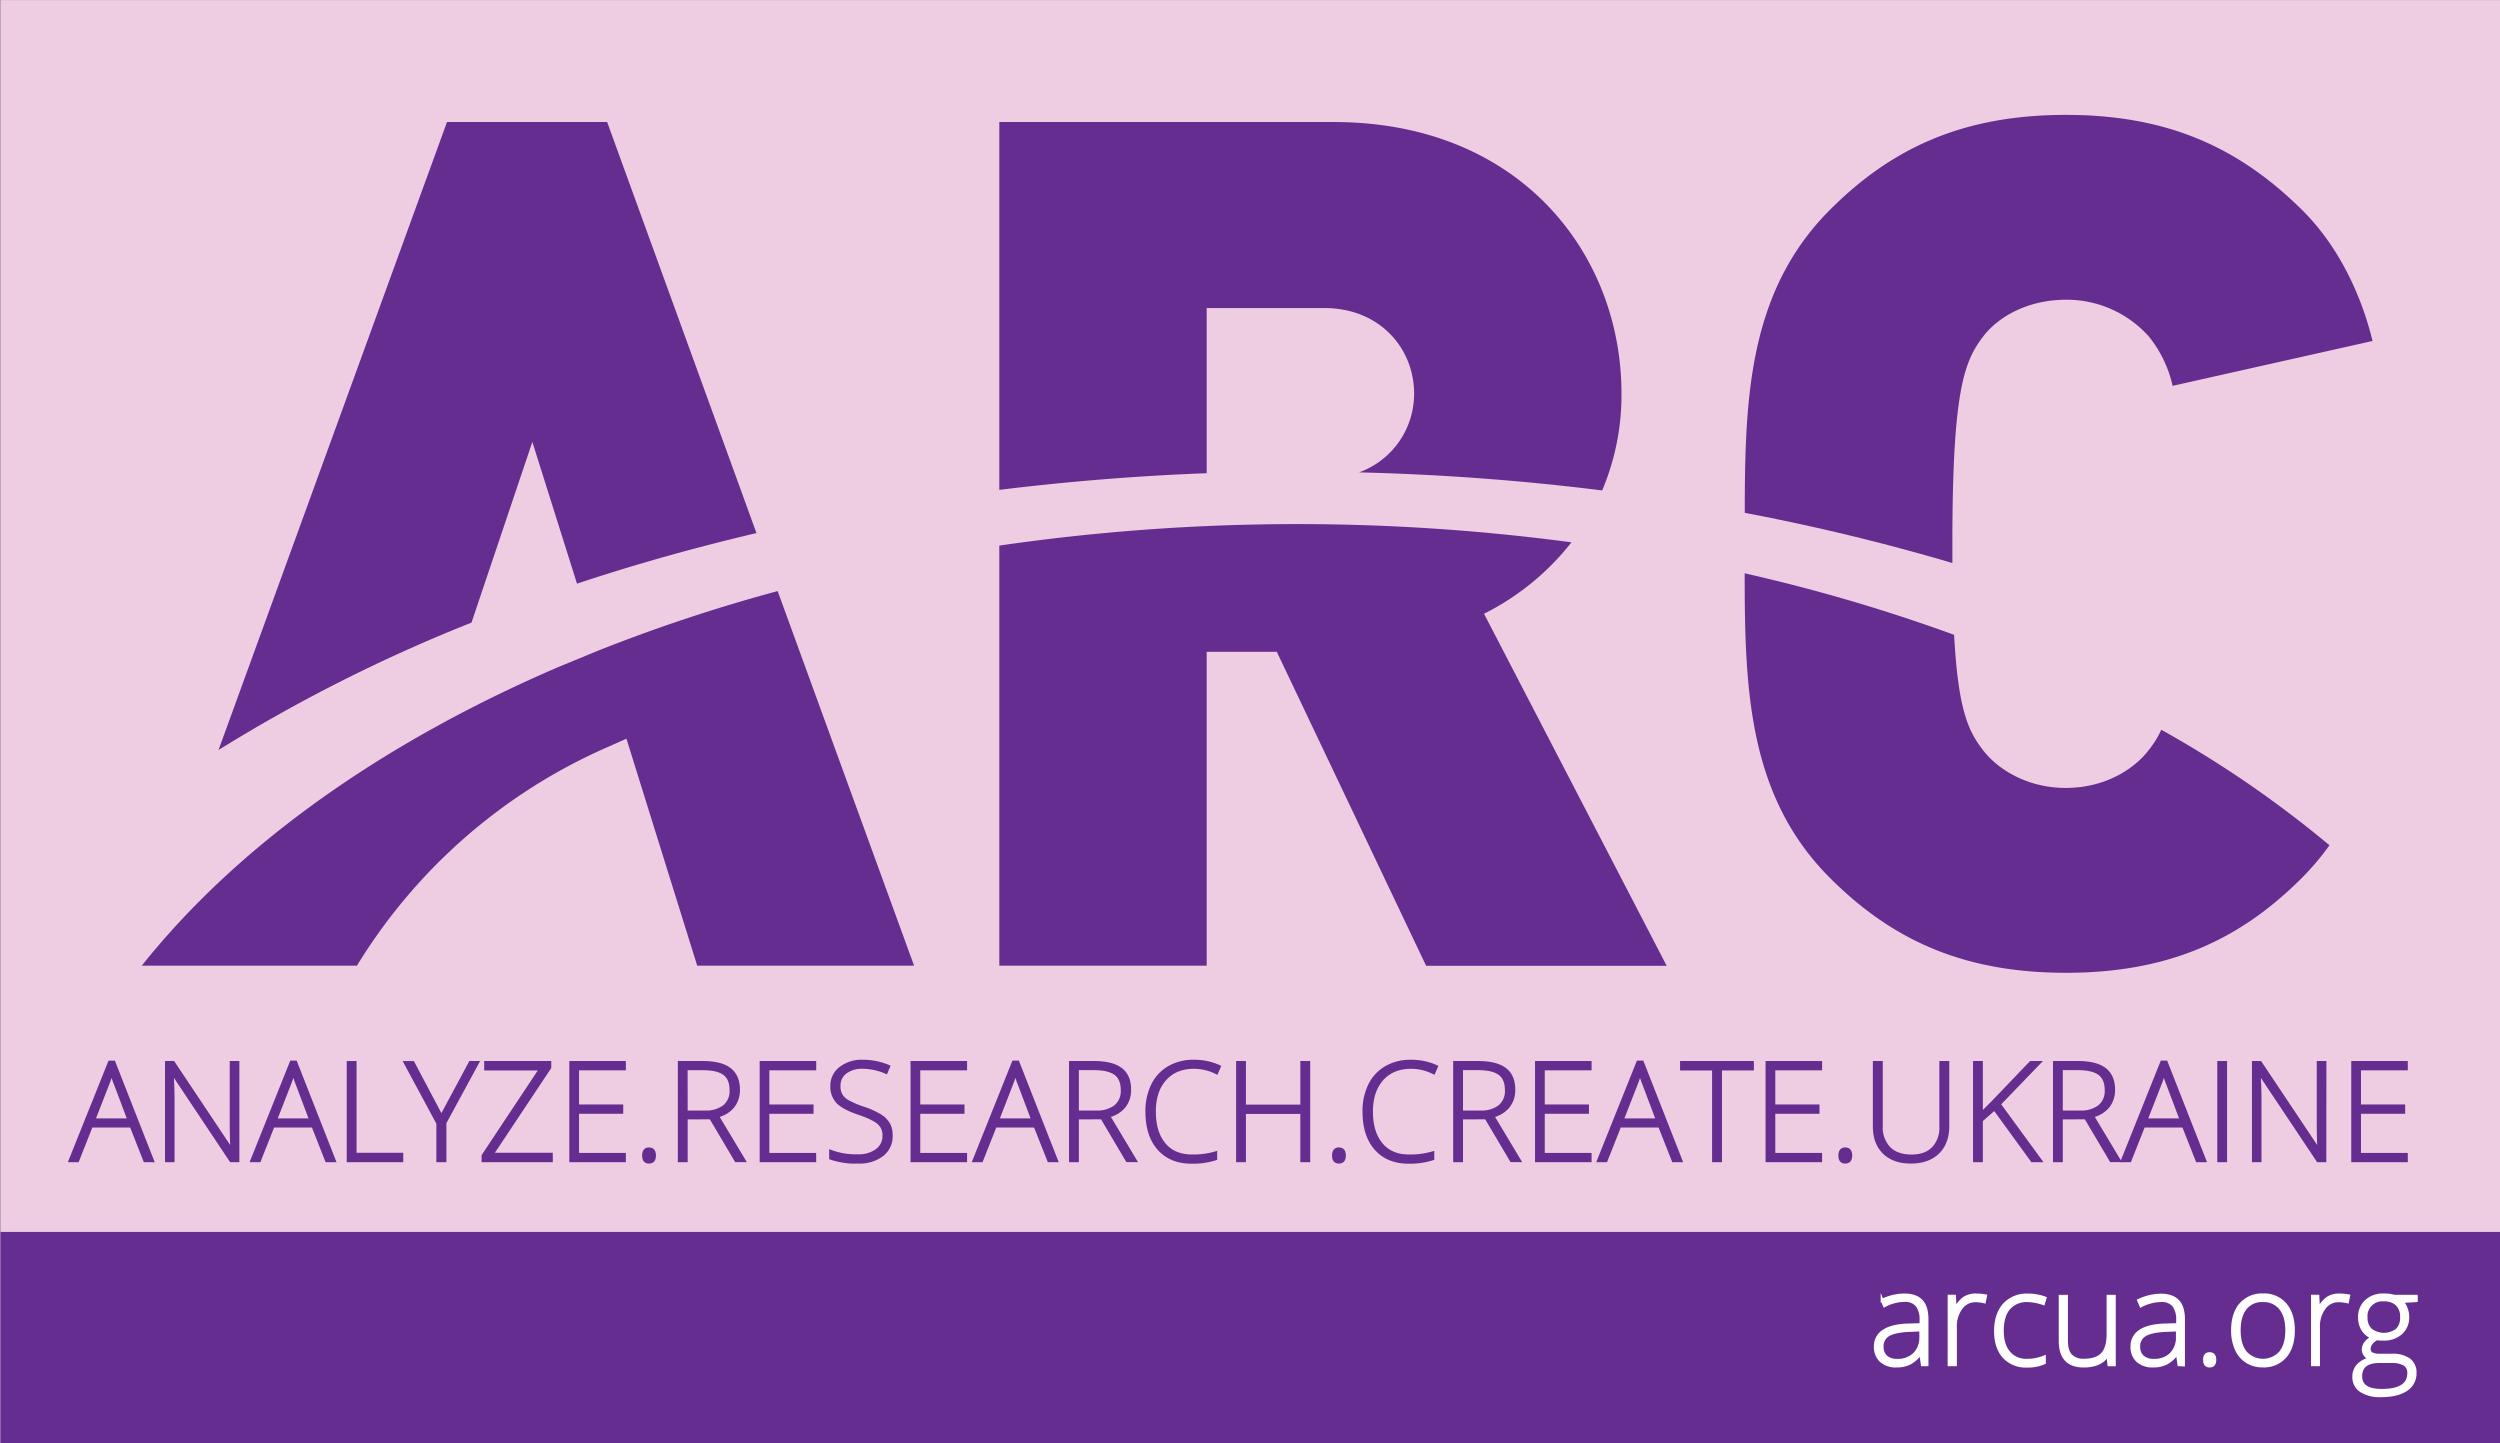 <svg id="Layer_1" data-name="Layer 1" xmlns="http://www.w3.org/2000/svg" viewBox="0 0 840 485"><rect x="0" y="0" width="840" height="485" fill="#808080" stroke="none"/><defs><style>.cls-1{fill:#eecde2;}.cls-2,.cls-3{fill:#662d91;}.cls-3{stroke:#662d91;}.cls-3,.cls-4{stroke-miterlimit:10;}.cls-4{fill:#fff;stroke:#fff;}</style></defs><rect class="cls-1" x="0.16" y="0.03" width="840" height="485"/><rect class="cls-2" x="384.58" y="29.5" width="71.05" height="839.9" transform="translate(869.56 29.34) rotate(90)"/><path class="cls-2" d="M335.77,324.47h69.68V219H429l50.17,105.5H560L498.63,206.22a86.67,86.67,0,0,0,29.39-24,696.69,696.69,0,0,0-192.25,1.1Z"/><path class="cls-2" d="M47.64,324.47h72.29a186.16,186.16,0,0,1,82.55-72.71l8-3.56,23.78,76.27h72.87L261.29,198.6a557.42,557.42,0,0,0-60.29,20l-13.48,5.56C128,249.75,79.64,284.24,47.64,324.47Z"/><path class="cls-2" d="M694.16,326.86c34.64,0,58.53-11.14,79.24-31.85a87.22,87.22,0,0,0,9.3-11,367.32,367.32,0,0,0-56.5-38.81A34.09,34.09,0,0,1,722,252c-5.18,6.77-15.13,12.74-27.87,12.74s-22.7-6-27.88-12.74c-4.83-6.34-8.29-13.19-9.67-38.7a576.87,576.87,0,0,0-70.37-20.67c0,38.84,1.14,74.84,28.67,102.37C635.62,315.72,659.51,326.86,694.16,326.86Z"/><path class="cls-2" d="M158.42,209.2l20.45-60.71,15,47.62c19.36-6.45,39.52-12.1,60.3-17L204,41H150.19L73.42,252A535.79,535.79,0,0,1,158.42,209.2Z"/><path class="cls-2" d="M405.45,159V103.5h39.43c19.1,0,30.26,13.94,30.26,28.67a28.08,28.08,0,0,1-18.49,26.55,815.72,815.72,0,0,1,81.68,6.07,82.32,82.32,0,0,0,6.49-32.62C544.82,85.58,511,41,448.06,41H335.77v123.6C358.49,161.8,381.74,159.9,405.45,159Z"/><path class="cls-2" d="M797.18,114.57c-1.37-5.48-6.85-27.39-23.78-44.12C752.56,49.88,728.8,38.6,694.16,38.6s-58.54,11.15-79.25,31.85c-27.41,27.42-28.65,63.23-28.67,101.87A715.88,715.88,0,0,1,656,189.18c0-2.1,0-4.18,0-6.45,0-51.76,4-61.31,10.35-69.68,5.18-6.76,15.13-12.34,27.88-12.34A37,37,0,0,1,722,113.05a40.41,40.41,0,0,1,8,16.59Z"/><path class="cls-3" d="M44.09,378.36H30.68L26.08,390H23.53L36.8,356.88h1.46l13,33.13H48.67Zm-12.57-2.07h11.8l-4.49-11.9c-.38-.93-.83-2.22-1.36-3.88a34.63,34.63,0,0,1-1.33,3.93Z"/><path class="cls-3" d="M79.93,390H77.6l-19.54-29.3h-.18q.27,5.25.27,7.9V390H55.94V357h2.3l19.52,29.25h.14q-.21-4.06-.21-7.72V357h2.24Z"/><path class="cls-3" d="M105.16,378.36H91.75L87.15,390H84.6l13.27-33.13h1.47l13,33.13h-2.6Zm-12.57-2.07h11.8l-4.49-11.9c-.37-.93-.83-2.22-1.35-3.88a36.73,36.73,0,0,1-1.33,3.93Z"/><path class="cls-3" d="M117,390V357h2.3v30.83H135V390Z"/><path class="cls-3" d="M148.31,375.07,158,357h2.49l-11,20.25V390h-2.37V377.44l-11-20.43h2.64Z"/><path class="cls-3" d="M185.24,390H162.31v-1.72l19.32-29.11H163.19V357h21.53v1.72l-19.37,29.11h19.89Z"/><path class="cls-3" d="M209.79,390h-18V357h18v2.13H194.06v12.47h14.85v2.13H194.06v14.15h15.73Z"/><path class="cls-3" d="M216.25,388.25q0-2.22,1.8-2.22c1.24,0,1.85.74,1.85,2.22s-.61,2.21-1.85,2.21S216.25,389.72,216.25,388.25Z"/><path class="cls-3" d="M230.56,375.63V390h-2.31V357h7.86c4.09,0,7.12.76,9.07,2.27s2.94,3.79,2.94,6.83a8.92,8.92,0,0,1-1.75,5.59,9.74,9.74,0,0,1-5.32,3.28l9,15h-2.75l-8.51-14.38Zm0-2h6.29a10,10,0,0,0,6.48-1.87,6.62,6.62,0,0,0,2.3-5.49q0-3.77-2.25-5.48T236,359.09h-5.46Z"/><path class="cls-3" d="M273.75,390h-18V357h18v2.13H258v12.47h14.85v2.13H258v14.15h15.73Z"/><path class="cls-3" d="M299.44,381.5a7.9,7.9,0,0,1-3,6.54,12.58,12.58,0,0,1-8.07,2.42,25.41,25.41,0,0,1-9.27-1.33v-2.3a23.63,23.63,0,0,0,9.09,1.51,10.16,10.16,0,0,0,6.45-1.87,5.91,5.91,0,0,0,2.38-4.88,5.68,5.68,0,0,0-.79-3.1,7.29,7.29,0,0,0-2.58-2.25,30.92,30.92,0,0,0-5.23-2.19q-5.06-1.74-7-3.76a7.48,7.48,0,0,1-1.93-5.38,7.39,7.39,0,0,1,2.9-6,11.52,11.52,0,0,1,7.46-2.34,21.94,21.94,0,0,1,8.74,1.76l-.84,2a20.24,20.24,0,0,0-7.85-1.72,9.24,9.24,0,0,0-5.82,1.69,5.53,5.53,0,0,0-2.17,4.61,6,6,0,0,0,.67,3,6.11,6.11,0,0,0,2.17,2.11,30.19,30.19,0,0,0,5.19,2.24,27.53,27.53,0,0,1,5.8,2.59,8.27,8.27,0,0,1,2.84,2.84A7.8,7.8,0,0,1,299.44,381.5Z"/><path class="cls-3" d="M324.44,390h-18V357h18v2.13H308.71v12.47h14.86v2.13H308.71v14.15h15.73Z"/><path class="cls-3" d="M347.8,378.36H334.4L329.79,390h-2.55l13.27-33.13H342L355,390h-2.59Zm-12.57-2.07H347l-4.49-11.9c-.38-.93-.83-2.22-1.36-3.88a34.63,34.63,0,0,1-1.33,3.93Z"/><path class="cls-3" d="M362,375.63V390h-2.31V357h7.86q6.14,0,9.07,2.27c2,1.51,2.93,3.79,2.93,6.83a8.92,8.92,0,0,1-1.74,5.59,9.74,9.74,0,0,1-5.32,3.28l9,15h-2.75l-8.51-14.38Zm0-2h6.29a10,10,0,0,0,6.48-1.87,6.65,6.65,0,0,0,2.3-5.49q0-3.77-2.25-5.48t-7.36-1.72H362Z"/><path class="cls-3" d="M401.2,358.62q-6.19,0-9.77,4t-3.56,10.88q0,7,3.36,11t9.61,3.91a26.3,26.3,0,0,0,7.63-1.06v2a25.06,25.06,0,0,1-8.17,1.15q-6.94,0-10.94-4.49t-4-12.55a19.69,19.69,0,0,1,1.91-8.87,13.78,13.78,0,0,1,5.48-5.92,16.24,16.24,0,0,1,8.32-2.09,19.85,19.85,0,0,1,8.64,1.81l-.92,2.07A16.81,16.81,0,0,0,401.2,358.62Z"/><path class="cls-3" d="M439.73,390h-2.32V373.78H418.13V390h-2.3V357h2.3v14.65h19.28V357h2.32Z"/><path class="cls-3" d="M448.06,388.25q0-2.22,1.8-2.22c1.24,0,1.85.74,1.85,2.22s-.61,2.21-1.85,2.21S448.06,389.72,448.06,388.25Z"/><path class="cls-3" d="M474.15,358.62q-6.21,0-9.77,4t-3.57,10.88q0,7,3.36,11t9.62,3.91a26.3,26.3,0,0,0,7.63-1.06v2a25.17,25.17,0,0,1-8.18,1.15q-6.94,0-10.94-4.49t-4-12.55a19.69,19.69,0,0,1,1.91-8.87,13.74,13.74,0,0,1,5.49-5.92,16.18,16.18,0,0,1,8.31-2.09,19.92,19.92,0,0,1,8.65,1.81l-.93,2.07A16.77,16.77,0,0,0,474.15,358.62Z"/><path class="cls-3" d="M491.07,375.63V390h-2.3V357h7.86q6.14,0,9.07,2.27c2,1.51,2.93,3.79,2.93,6.83a8.86,8.86,0,0,1-1.75,5.59,9.67,9.67,0,0,1-5.31,3.28l9,15h-2.75l-8.51-14.38Zm0-2h6.3a10,10,0,0,0,6.48-1.87,6.65,6.65,0,0,0,2.3-5.49q0-3.77-2.26-5.48t-7.35-1.72h-5.47Z"/><path class="cls-3" d="M534.27,390h-18V357h18v2.13H518.54v12.47h14.85v2.13H518.54v14.15h15.73Z"/><path class="cls-3" d="M557.63,378.36h-13.4L539.62,390h-2.55l13.27-33.13h1.47l13,33.13h-2.59Zm-12.57-2.07h11.81l-4.49-11.9c-.38-.93-.83-2.22-1.36-3.88a36.73,36.73,0,0,1-1.33,3.93Z"/><path class="cls-3" d="M578.08,390h-2.32V359.18H565V357H588.8v2.17H578.08Z"/><path class="cls-3" d="M611.73,390h-18V357h18v2.13H596v12.47h14.85v2.13H596v14.15h15.73Z"/><path class="cls-3" d="M618.19,388.25q0-2.22,1.8-2.22c1.24,0,1.85.74,1.85,2.22s-.61,2.21-1.85,2.21S618.19,389.72,618.19,388.25Z"/><path class="cls-3" d="M654.46,357v21.35q0,5.68-3.3,8.89T642,390.46q-5.73,0-9-3.22t-3.22-9V357h2.33v21.35a10.06,10.06,0,0,0,2.64,7.42c1.76,1.76,4.25,2.65,7.47,2.65s5.58-.87,7.31-2.61a9.8,9.8,0,0,0,2.59-7.23V357Z"/><path class="cls-3" d="M685.63,390H682.8l-12.66-17.42-4.4,3.88V390h-2.3V357h2.3v17.15l3.66-3.65L682.33,357h2.93L671.75,371Z"/><path class="cls-3" d="M692.6,375.63V390h-2.3V357h7.85c4.09,0,7.12.76,9.07,2.27s2.94,3.79,2.94,6.83a8.86,8.86,0,0,1-1.75,5.59,9.74,9.74,0,0,1-5.32,3.28l9,15H709.3l-8.51-14.38Zm0-2h6.3a10,10,0,0,0,6.47-1.87,6.63,6.63,0,0,0,2.31-5.49c0-2.51-.76-4.34-2.26-5.48s-4-1.72-7.36-1.72H692.6Z"/><path class="cls-3" d="M733.65,378.36h-13.4L715.64,390h-2.55l13.27-33.13h1.47l13,33.13h-2.59Zm-12.57-2.07h11.81l-4.49-11.9c-.38-.93-.83-2.22-1.36-3.88a36.73,36.73,0,0,1-1.33,3.93Z"/><path class="cls-3" d="M745.5,390V357h2.3v33Z"/><path class="cls-3" d="M781.14,390h-2.32l-19.55-29.3h-.18q.27,5.25.27,7.9V390h-2.21V357h2.3L779,386.26h.14q-.21-4.06-.21-7.72V357h2.24Z"/><path class="cls-3" d="M808.52,390h-18V357h18v2.13H792.79v12.47h14.85v2.13H792.79v14.15h15.73Z"/><path class="cls-4" d="M645.92,458.55l-.53-3.64h-.18a11,11,0,0,1-3.57,3.14,9.64,9.64,0,0,1-4.34.92,7.51,7.51,0,0,1-5.28-1.73,6.21,6.21,0,0,1-1.89-4.81,5.9,5.9,0,0,1,2.81-5.22c1.87-1.24,4.59-1.89,8.14-2l4.39-.13v-1.53a7.78,7.78,0,0,0-1.34-4.94,5.16,5.16,0,0,0-4.31-1.67,14.49,14.49,0,0,0-6.64,1.77l-.78-1.82a17.65,17.65,0,0,1,7.51-1.77q3.8,0,5.67,2c1.26,1.32,1.88,3.36,1.88,6.14v15.29Zm-8.49-1.48a7.93,7.93,0,0,0,5.82-2.11,7.84,7.84,0,0,0,2.14-5.84v-2.27l-4,.17q-4.86.24-6.93,1.51a4.37,4.37,0,0,0-2.07,4,4.29,4.29,0,0,0,1.33,3.35A5.4,5.4,0,0,0,637.43,457.07Z"/><path class="cls-4" d="M664,435.12a17.89,17.89,0,0,1,3.14.29l-.4,2a12.44,12.44,0,0,0-3-.36,5.8,5.8,0,0,0-4.84,2.5,10.12,10.12,0,0,0-1.89,6.3v12.69h-2.1v-23h1.79l.21,4.15h.15a9.75,9.75,0,0,1,3-3.57A7.18,7.18,0,0,1,664,435.12Z"/><path class="cls-4" d="M681.05,459a9.9,9.9,0,0,1-7.74-3.11q-2.8-3.11-2.8-8.67t2.91-8.89a10.23,10.23,0,0,1,8-3.18,16,16,0,0,1,5.73,1l-.57,1.86a16.92,16.92,0,0,0-5.2-1,7.91,7.91,0,0,0-6.43,2.61c-1.46,1.74-2.18,4.25-2.18,7.52,0,3.1.72,5.53,2.18,7.28a7.51,7.51,0,0,0,6.11,2.64,15,15,0,0,0,5.84-1.13v1.95A13.25,13.25,0,0,1,681.05,459Z"/><path class="cls-4" d="M694.32,435.56v14.89q0,3.46,1.46,5a5.93,5.93,0,0,0,4.54,1.58c2.75,0,4.77-.7,6.06-2.08s1.94-3.63,1.94-6.74V435.56h2.08v23h-1.78l-.38-3.18h-.13c-1.5,2.4-4.16,3.6-8,3.6q-7.87,0-7.87-8.4v-15Z"/><path class="cls-4" d="M732.14,458.55l-.53-3.64h-.18a11,11,0,0,1-3.57,3.14,9.64,9.64,0,0,1-4.34.92,7.53,7.53,0,0,1-5.28-1.73,6.21,6.21,0,0,1-1.89-4.81,5.9,5.9,0,0,1,2.81-5.22c1.87-1.24,4.59-1.89,8.14-2l4.39-.13v-1.53a7.78,7.78,0,0,0-1.34-4.94A5.16,5.16,0,0,0,726,437a14.49,14.49,0,0,0-6.64,1.77l-.78-1.82a17.65,17.65,0,0,1,7.51-1.77q3.79,0,5.68,2c1.25,1.32,1.87,3.36,1.87,6.14v15.29Zm-8.49-1.48a7.93,7.93,0,0,0,5.82-2.11,7.84,7.84,0,0,0,2.14-5.84v-2.27l-4,.17q-4.86.24-6.92,1.51a4.36,4.36,0,0,0-2.08,4,4.29,4.29,0,0,0,1.33,3.35A5.4,5.4,0,0,0,723.65,457.07Z"/><path class="cls-4" d="M740.73,456.9c0-1.39.57-2.07,1.7-2.07s1.74.68,1.74,2.07-.58,2.07-1.74,2.07S740.73,458.28,740.73,456.9Z"/><path class="cls-4" d="M770.57,447c0,3.75-.92,6.68-2.74,8.79a9.46,9.46,0,0,1-7.56,3.16,9.81,9.81,0,0,1-5.34-1.46,9.35,9.35,0,0,1-3.55-4.19,15.2,15.2,0,0,1-1.23-6.3c0-3.75.92-6.67,2.74-8.76a9.42,9.42,0,0,1,7.51-3.14,9.27,9.27,0,0,1,7.46,3.18C769.66,440.42,770.57,443.33,770.57,447Zm-18.21,0c0,3.16.69,5.62,2.09,7.39a7.9,7.9,0,0,0,11.82,0q2.09-2.66,2.09-7.39c0-3.17-.71-5.63-2.11-7.38a7.19,7.19,0,0,0-5.93-2.62,7.08,7.08,0,0,0-5.89,2.61C753.05,441.37,752.36,443.84,752.36,447Z"/><path class="cls-4" d="M786,435.12a17.89,17.89,0,0,1,3.14.29l-.4,2a12.44,12.44,0,0,0-3-.36,5.82,5.82,0,0,0-4.84,2.5,10.12,10.12,0,0,0-1.89,6.3v12.69H777v-23h1.79l.21,4.15h.15a9.75,9.75,0,0,1,3-3.57A7.18,7.18,0,0,1,786,435.12Z"/><path class="cls-4" d="M811.86,435.56V437l-4.77.3a8.1,8.1,0,0,1,1.91,5.2,7,7,0,0,1-2.22,5.38,8.41,8.41,0,0,1-5.95,2.06,12.33,12.33,0,0,1-2.21-.13,5.41,5.41,0,0,0-1.91,1.55,3.1,3.1,0,0,0-.66,1.88,1.75,1.75,0,0,0,.84,1.61,5.85,5.85,0,0,0,2.81.5h4a9.38,9.38,0,0,1,5.75,1.52,5.26,5.26,0,0,1,2,4.47,6.36,6.36,0,0,1-3,5.61q-3,2-8.44,2a11.66,11.66,0,0,1-6.73-1.67,5.37,5.37,0,0,1-2.39-4.65,5.51,5.51,0,0,1,1.48-3.94,7.62,7.62,0,0,1,4-2.13,4.11,4.11,0,0,1-1.67-1.26,3,3,0,0,1-.63-1.87c0-1.54,1-2.89,3-4.06a6.57,6.57,0,0,1-3.14-2.59,7.38,7.38,0,0,1-1.12-4A7.28,7.28,0,0,1,795,437.2a8.28,8.28,0,0,1,5.93-2.08,11.21,11.21,0,0,1,3.53.44Zm-18.67,26.88c0,3.16,2.35,4.74,7.07,4.74q9.07,0,9.08-5.78a3.33,3.33,0,0,0-1.42-3,8.72,8.72,0,0,0-4.61-.93h-3.78C795.3,457.47,793.19,459.12,793.19,462.44ZM795,442.73a5.28,5.28,0,0,0,1.62,4.13,7.29,7.29,0,0,0,8.77,0,5.57,5.57,0,0,0,1.54-4.23,5.74,5.74,0,0,0-1.58-4.4,6.22,6.22,0,0,0-4.43-1.47,5.46,5.46,0,0,0-5.92,6Z"/></svg>